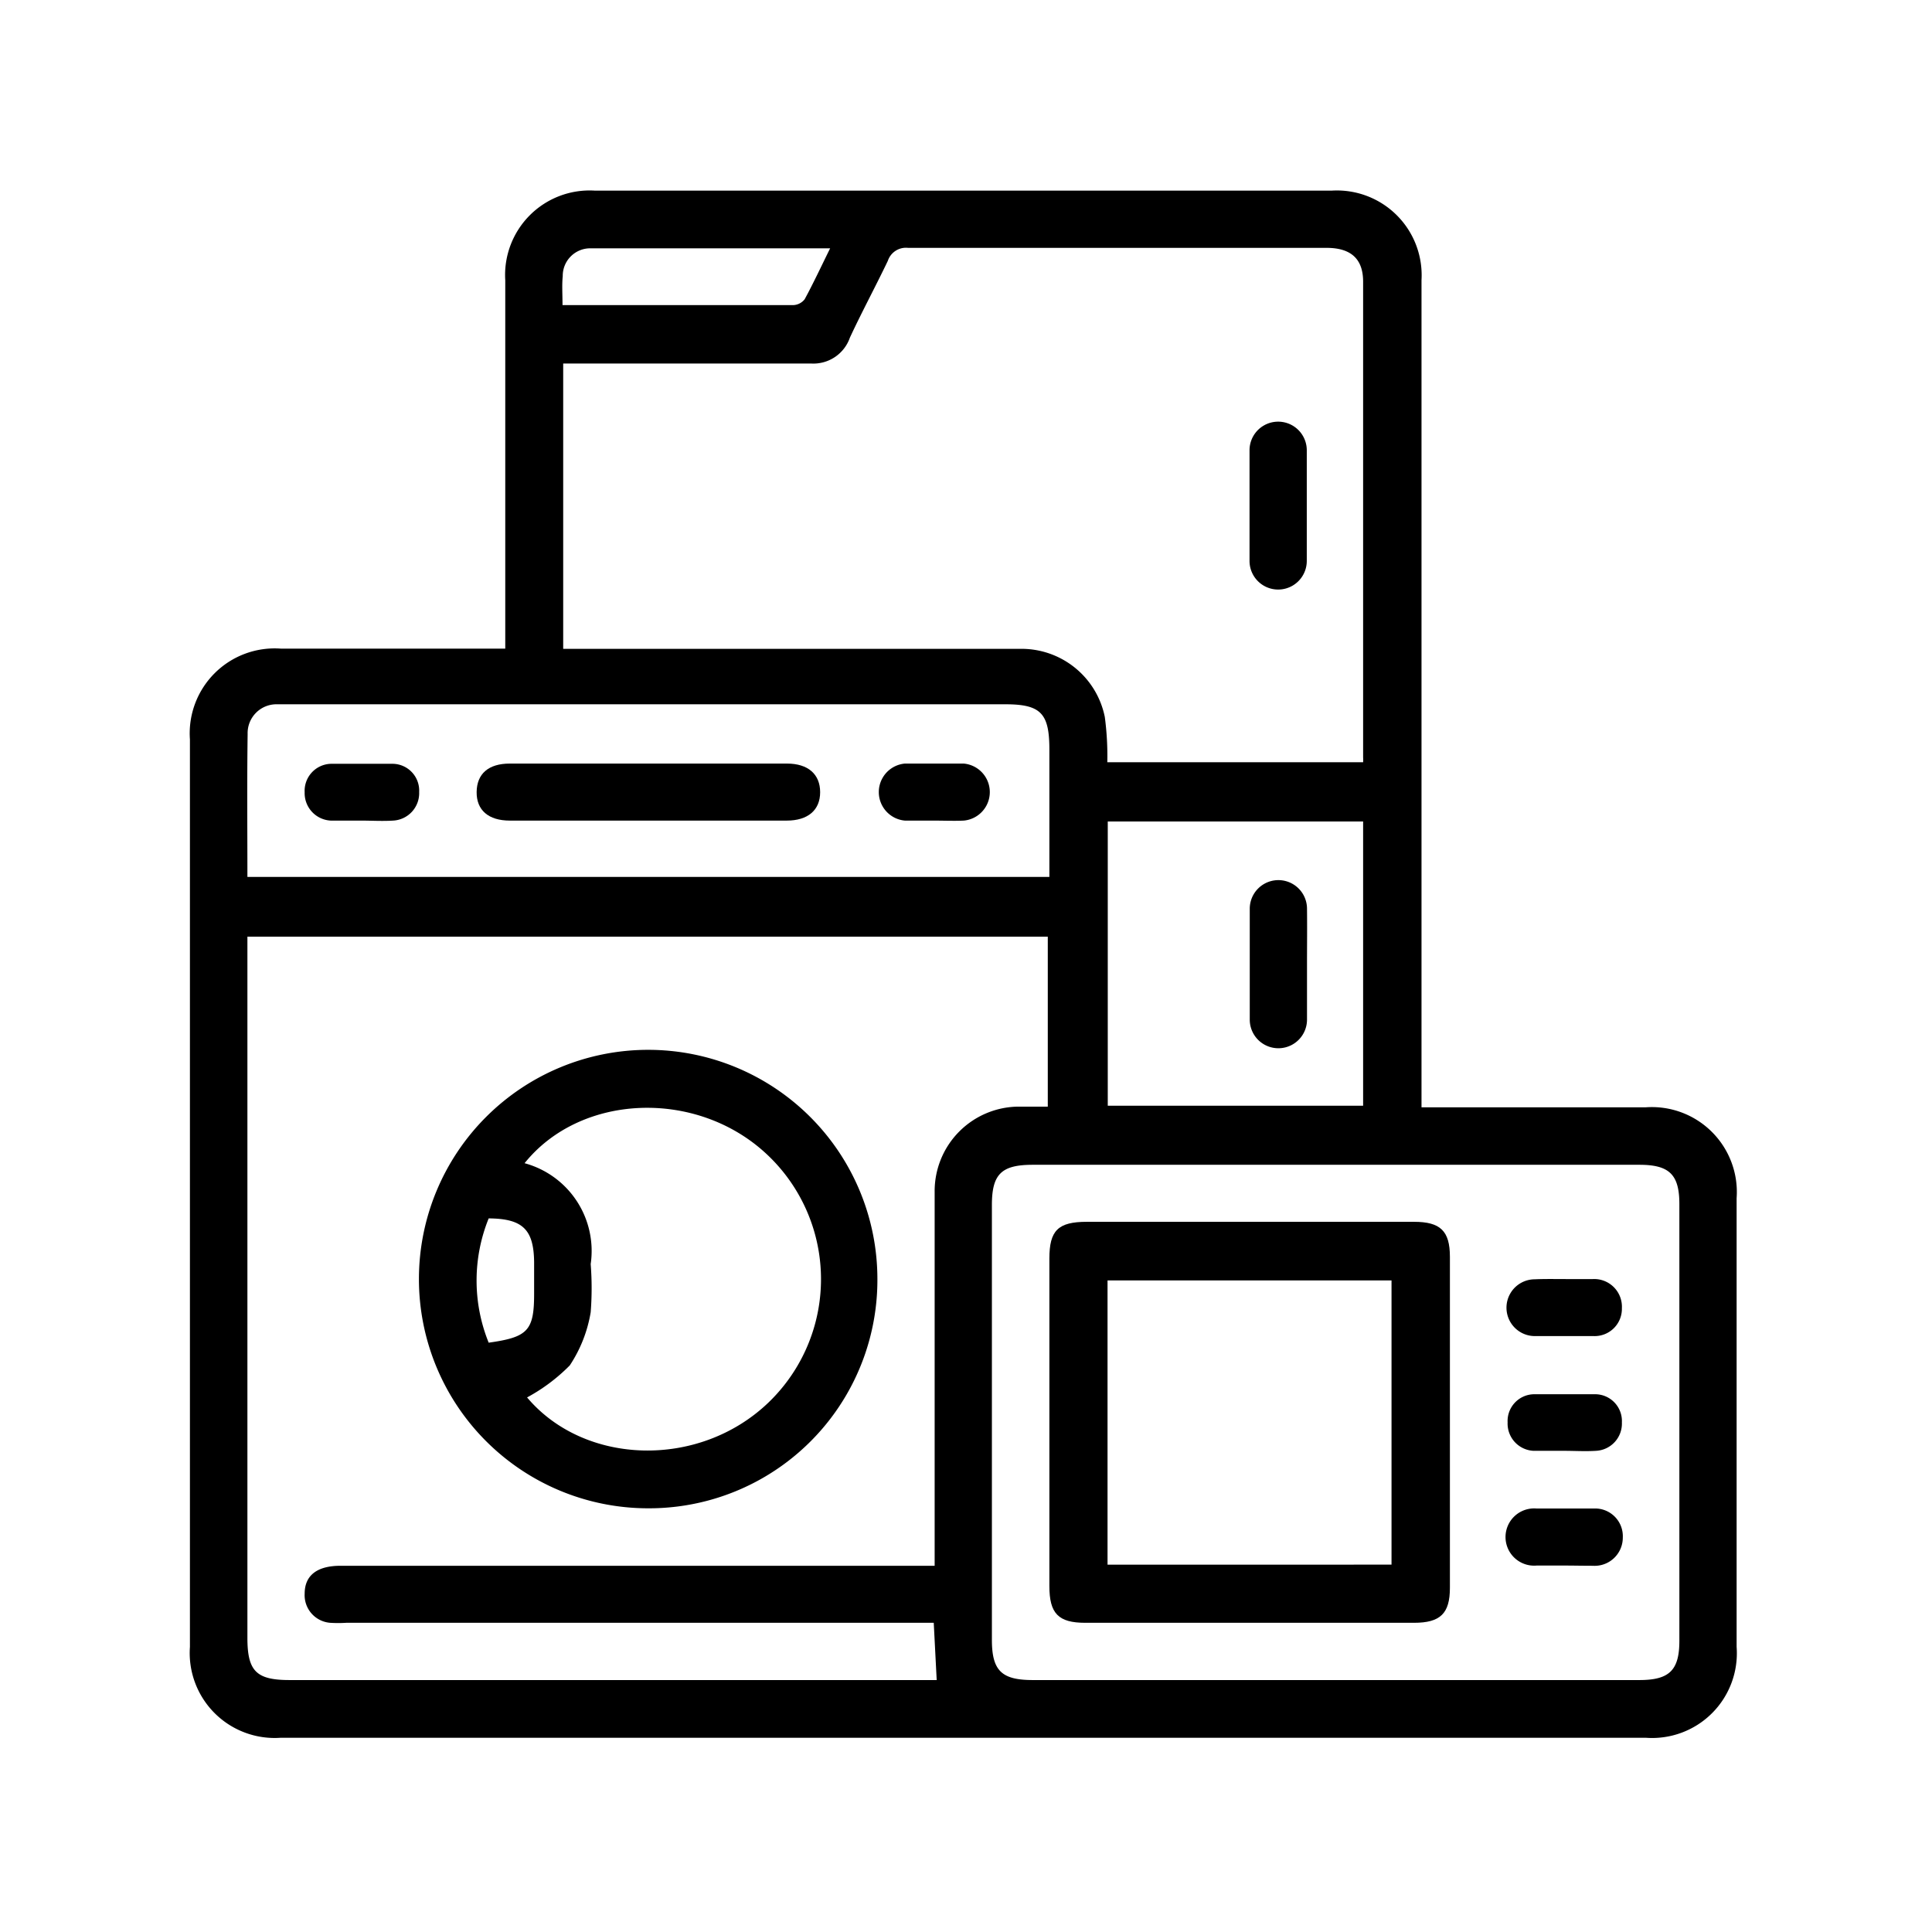 
<svg id="Layer_1" data-name="Layer 1" xmlns="http://www.w3.org/2000/svg" viewBox="0 0 85.04 85.04"><path d="M62.57,48.74c3.37,0,6.62,0,9.87,0a3.74,3.74,0,0,1,4,4V72.49a3.73,3.73,0,0,1-4,4H12.36a3.74,3.74,0,0,1-4-4V32.55a3.74,3.74,0,0,1,4-4h9.88V27.7q0-7.68,0-15.36a3.72,3.72,0,0,1,3.93-3.95H58.63a3.73,3.73,0,0,1,3.94,3.94V48.74ZM41.14,68.91v-1q0-7.72,0-15.45a3.72,3.72,0,0,1,3.73-3.75c.41,0,.83,0,1.25,0V41.23H10.89V72.09c0,1.47.39,1.86,1.86,1.86H41.23l-.13-2.52H15.24a5.58,5.58,0,0,1-.71,0,1.22,1.22,0,0,1-1.12-1.28c0-.81.55-1.23,1.58-1.23H41.14Zm7.6-35.36H60a1.72,1.72,0,0,0,0-.21q0-10.47,0-20.94c0-1-.53-1.49-1.61-1.49-6.14,0-12.28,0-18.42,0a.84.84,0,0,0-.89.57c-.54,1.13-1.14,2.24-1.67,3.38A1.7,1.7,0,0,1,35.69,16c-3.36,0-6.72,0-10.08,0h-.82V28.56h20.1a3.74,3.74,0,0,1,3.74,3A13,13,0,0,1,48.74,33.55Zm10,40.4H72.16c1.32,0,1.76-.43,1.76-1.73V53c0-1.3-.44-1.73-1.76-1.73H45.46c-1.38,0-1.8.41-1.8,1.77V72.18c0,1.36.43,1.77,1.8,1.77ZM10.89,38.6h35.3V33c0-1.59-.36-2-1.94-2H12.83c-.21,0-.42,0-.63,0a1.27,1.27,0,0,0-1.3,1.31C10.87,34.44,10.89,36.49,10.89,38.6Zm37.87-2.44V48.67H60V36.16Zm-24-22.73c3.45,0,6.8,0,10.16,0a.67.67,0,0,0,.5-.26c.38-.7.72-1.43,1.12-2.24-3.6,0-7.08,0-10.57,0a1.21,1.21,0,0,0-1.2,1.23C24.73,12.54,24.76,12.94,24.76,13.43Z"/><path d="M28.51,66.39A10.09,10.09,0,1,1,38.62,56.31,10.05,10.05,0,0,1,28.51,66.39ZM23.09,51.2A4,4,0,0,1,26,55.64a13.6,13.6,0,0,1,0,2.12,6,6,0,0,1-.92,2.34,7.91,7.91,0,0,1-1.88,1.41c2.53,3,7.57,3.15,10.62.23a7.53,7.53,0,0,0-.14-11C30.6,47.93,25.55,48.14,23.09,51.2Zm-1.58,2.43a7.29,7.29,0,0,0,0,5.47c1.71-.24,2-.52,2-2.14V55.54C23.49,54.11,23,53.64,21.51,53.63Z"/><path d="M55,22.18c0-.79,0-1.57,0-2.36a1.26,1.26,0,1,1,2.52,0c0,1.62,0,3.25,0,4.87a1.26,1.26,0,1,1-2.52,0C55,23.86,55,23,55,22.18Z"/><path d="M55,53.78h7.24c1.16,0,1.58.4,1.58,1.54V69.89c0,1.13-.42,1.54-1.58,1.54H47.77c-1.19,0-1.58-.41-1.58-1.62V55.4c0-1.24.38-1.62,1.65-1.62Zm6.25,15.09V56.36H48.75V68.87Z"/><path d="M68.93,56.3h1.18a1.22,1.22,0,0,1,1.28,1.28,1.2,1.2,0,0,1-1.24,1.23c-.86,0-1.72,0-2.59,0a1.25,1.25,0,0,1,0-2.5C68,56.29,68.49,56.3,68.93,56.3Z"/><path d="M68.84,63.86c-.45,0-.9,0-1.34,0a1.2,1.2,0,0,1-1.14-1.25,1.18,1.18,0,0,1,1.14-1.24c.92,0,1.83,0,2.75,0a1.18,1.18,0,0,1,1.14,1.24,1.2,1.2,0,0,1-1.14,1.25C69.78,63.89,69.31,63.86,68.84,63.86Z"/><path d="M68.82,68.91c-.4,0-.79,0-1.18,0a1.26,1.26,0,1,1,0-2.51c.84,0,1.68,0,2.51,0a1.22,1.22,0,0,1,1.28,1.28,1.24,1.24,0,0,1-1.32,1.24C69.65,68.92,69.23,68.91,68.82,68.91Z"/><path d="M28.58,33.61h6.06c.93,0,1.46.47,1.46,1.26s-.54,1.25-1.47,1.25q-6.09,0-12.19,0c-.94,0-1.47-.46-1.46-1.26s.52-1.25,1.46-1.25Z"/><path d="M15.89,36.12c-.44,0-.89,0-1.33,0a1.21,1.21,0,0,1-1.15-1.25,1.19,1.19,0,0,1,1.15-1.25c.91,0,1.83,0,2.74,0a1.18,1.18,0,0,1,1.15,1.24,1.21,1.21,0,0,1-1.15,1.26C16.84,36.15,16.36,36.12,15.89,36.12Z"/><path d="M41.09,36.12c-.42,0-.84,0-1.26,0a1.26,1.26,0,0,1,0-2.51c.87,0,1.73,0,2.59,0a1.26,1.26,0,0,1,0,2.51C42,36.14,41.53,36.12,41.09,36.12Z"/><path d="M57.53,42.44c0,.81,0,1.62,0,2.44a1.26,1.26,0,1,1-2.52,0c0-1.63,0-3.25,0-4.88a1.26,1.26,0,1,1,2.52,0C57.54,40.82,57.53,41.63,57.53,42.44Z"/></svg>
